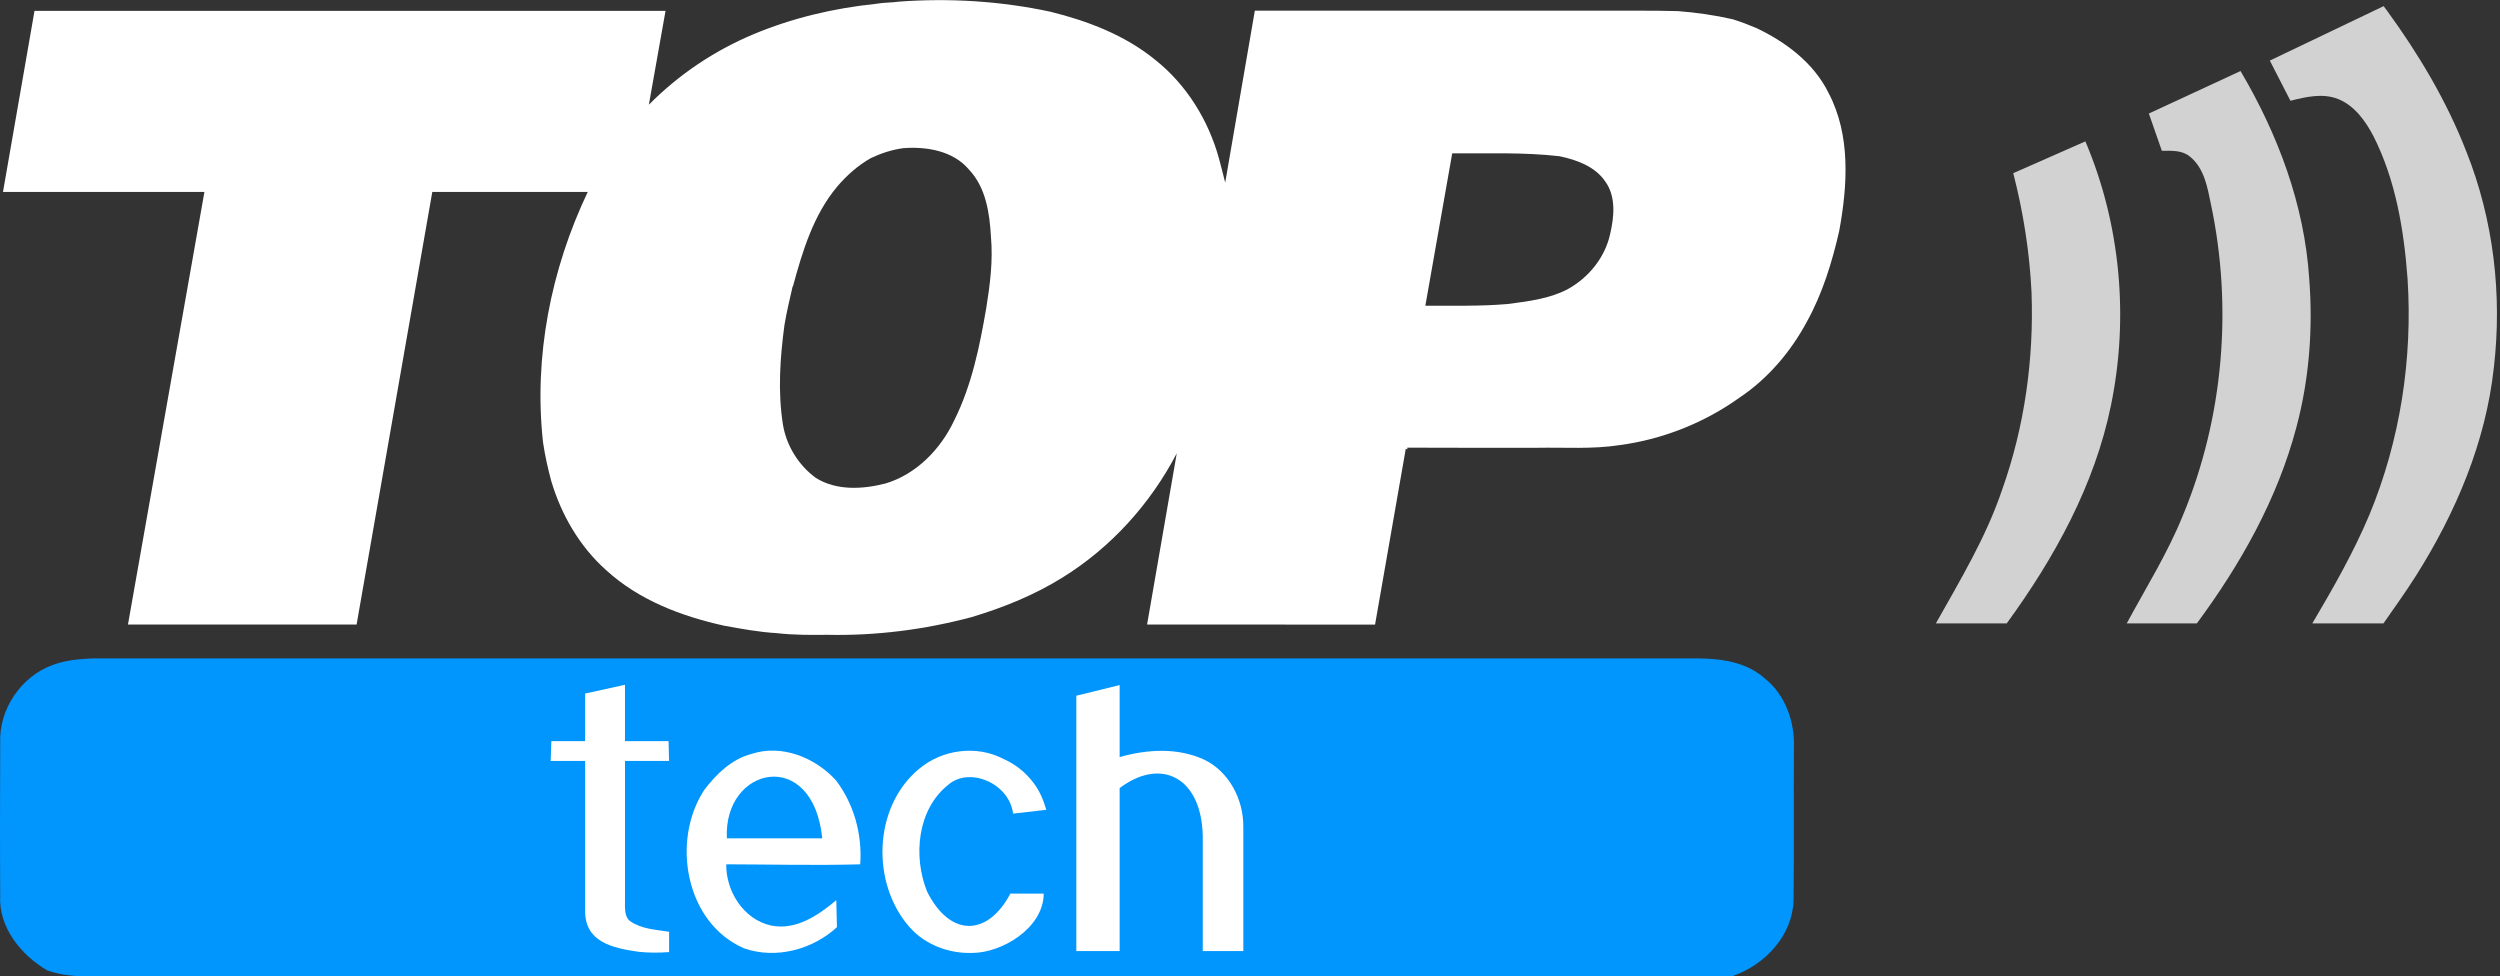 <?xml version="1.0" encoding="UTF-8"?>
<svg id="svg26" width="509.51pt" height="198.96pt" version="1.1" viewBox="0 0 509.51 198.96" xmlns="http://www.w3.org/2000/svg" xmlns:cc="http://creativecommons.org/ns#" xmlns:dc="http://purl.org/dc/elements/1.1/" xmlns:rdf="http://www.w3.org/1999/02/22-rdf-syntax-ns#">
 <rect x="0" y="0" width="509.51" height="198.96" fill="#333333" stroke="none"/>
 <g id="#0195feff" transform="translate(-50.121 -83.56)">
  <path id="path21" d="m60.83 219.1c2.61-0.99 5.44-1.235 8.21-1.355h326.98c4.79 0.02 9.91 0.695 13.65 3.985 4.31 3.34 6.27 8.97 6.06 14.3-0.07 10.31 0.05 20.63-0.07 30.94-0.18 7.23-5.8 13.21-12.39 15.5h-334.3c-3.13 0.17-6.26-0.1-9.22-1.14-5.35-3.12-9.97-8.82-9.59-15.3-0.07-10.35-0.03-20.71 0-31.07-0.28-6.82 4.25-13.54 10.67-15.86" fill="#0195fe"/>
 </g>
 <g id="#ffffffff" transform="translate(-50.121 -83.56)" fill="#fff">
  <path id="path2" d="m169.37 224.91 8.125-1.79v11.48h8.883l0.1 4.035h-8.982v28.405c0 1.455-0.179 3.34 1.073 4.27 2.29 1.61 5.25 1.718 7.92 2.15v4.14c-2.056 0.148-4.158 0.161-6.221-0.06-5.482-0.796-10.992-2.029-10.896-8.48v-30.425h-7.022l0.14-4.035h6.883z"/>
  <path id="path4" d="m269.48 225.35 8.83-2.17v14.67c5.63-1.58 11.745-1.97 17.185 0.51 5.11 2.43 8.04 8.1 8.02 13.64v25.395h-8.265v-23.425c-0.242-12.146-8.643-16.094-16.94-9.79v33.215h-8.83z"/>
  <path id="path6" d="m203.29 237.21c6.18-2.03 12.97 0.75 17.2 5.38 3.69 4.86 5.38 11.04 4.95 17.12-9.1 0.26-18.21 0.01-27.31 0-0.06 5.53 3.55 11.24 9.12 12.47 5.06 1.05 9.63-2.07 13.31-5.16l0.131 5.5c-4.96 4.58-12.461 6.57-18.911 4.32-11.98-5.17-14.92-21.93-8.13-32.29 2.46-3.24 5.59-6.29 9.64-7.34m-5.03 17.2h19.44c-1.899-18.732-20.191-14.655-19.44 0z"/>
  <path id="path8" d="m237.37 240.31c4.72-4.01 11.79-4.98 17.31-2.05 2.378 1.042 4.351 2.65 5.917 4.642 1.351 1.719 2.134 3.545 2.767 5.698l-6.774 0.78c-0.762-6.176-8.861-9.628-13.2-5.89-6.34 5.04-7.19 14.57-4.35 21.72 4.671 9.408 12.363 9.249 17 0.465h6.79c0 6.99-8.501 12.097-14.582 12.097-4.736 0.142-9.535-1.636-12.738-5.242-7.87-8.9-7.45-24.45 1.86-32.22z"/>
 </g>
 <g id="#000000ff-6" transform="matrix(.41 0 0 .41 -24.553 -22.618)" fill="#fff">
  <path id="path25" d="m495.09 57.1c3.91-0.72 7.92-0.57 11.86-1.14 25.07-1.82 50.4-0.25 74.98 5.01 18.64 4.6 37.12 11.65 52.13 23.89 15.61 12.36 26.55 30.1 31.79 49.21 1.04 3.95 2.1 7.91 3.06 11.88l14.73-85.47h171.32c13 0.05 26.01-0.14 39.01 0.21 9.16 0.71 18.28 2.01 27.25 4.06 3.97 1.24 7.86 2.72 11.7 4.34 14.65 6.96 28.48 17.3 35.84 32.14 11.14 21.08 9.53 46.05 5.36 68.77-3.55 15.55-8.29 30.98-16.02 45-8.02 14.94-19.31 28.28-33.44 37.76-17.56 12.58-38.23 20.8-59.64 23.66-13.56 2.11-27.33 1.08-40.98 1.33-21.55-0.03-43.1 0.08-64.64-0.06l0.11 0.86-0.84-0.32-15.27 87.41-113.32-0.03 14.75-85.1c-13.09 25.08-32.68 46.82-56.78 61.72-14.01 8.75-29.44 14.97-45.23 19.7-23.38 6.24-47.6 9.32-71.8 8.79-8.31 0.1-16.67 0.1-24.93-0.82-8.84-0.53-17.55-2.13-26.25-3.71-21.16-4.67-42.3-12.68-58.51-27.49-13.29-11.78-22.49-27.66-27.48-44.62-1.68-6.26-3.09-12.6-4.03-19.02-4.72-42.5 3.92-86 22.22-124.49h-77.27l-37.63 215.04h-113.65l38.01-215.04h-100.13l15.67-90.015h313.67l-8.29 46.665c14.76-14.92 32.49-26.84 51.83-34.96s39.99-13.01 60.84-15.16m-2.26 76.62c-6.44 3.63-12.07 8.62-16.84 14.25-11.72 14.01-17.17 31.93-21.87 49.26l-0.3 0.59c-1.44 6.34-2.98 12.66-4.02 19.08-2.18 16.29-3.31 32.9-0.75 49.22 1.71 10.54 7.76 20.31 16.36 26.59 10.31 6.47 23.42 5.69 34.75 2.75 15.28-4.59 27.34-17.06 34.02-31.27 8.77-17.53 12.69-36.88 15.98-56.05 1.88-11.65 3.37-23.46 2.31-35.27-0.66-11.77-2.49-24.48-10.92-33.41-7.88-9.35-21.06-11.53-32.65-10.65-5.6 0.75-10.96 2.51-16.07 4.91m288.93-2.35-13.36 75.75c13.56-0.07 27.15 0.35 40.69-0.82 10.12-1.33 20.57-2.51 29.78-7.23 10.54-5.71 18.81-15.77 21.39-27.58 2-8.57 3.02-18.69-2.5-26.22-5.12-7.45-14.18-10.67-22.66-12.45-17.71-2.05-35.56-1.3-53.34-1.45z" fill="#fff"/>
 </g>
 <g id="#d2d2d2ff-9" transform="matrix(.41 0 0 .41 -40.527 -22.836)" fill="#d2d2d2">
  <path id="path28" d="m1283.7 58.754 1.524 2.016c15.88 21.78 29.85 45.16 39.63 70.35 13.49 33.86 17.86 71.12 13.64 107.27-3.99 37.02-18.89 72.08-38.62 103.36-5.14 8.13-10.76 15.94-16.26 23.83h-35.36c10.35-17.52 20.49-35.26 28.4-54.04 15.3-36.97 21.54-77.53 18.94-117.42-1.82-24.25-5.89-48.87-16.96-70.78-4-7.54-9.35-15.12-17.55-18.42-7.67-3.06-16.02-1.05-23.7 0.86l-10.25-19.97z"/>
  <path id="path30" d="m1167 112.13 45.57-21.12c18.53 31.32 31.73 66.41 34.13 102.95 1.95 24.85 0.08 50.13-6.39 74.24-9.39 35.52-27.71 68-49.45 97.38h-34.85c9.57-17.75 20.36-34.95 27.93-53.7 20.16-48.62 24.82-103.38 13.89-154.82-1.71-8.35-3.33-17.83-10.38-23.49-3.88-3.3-9.23-2.93-13.98-2.91z"/>
  <path id="path32" d="m1099.6 141.78 35.85-15.81c17.44 41.04 21.72 87.39 12.76 131.03-8.09 39.77-28.14 76.05-51.86 108.58h-35.21c12.1-21.56 25.04-42.98 32.96-66.54 11.16-31.32 15.8-64.86 14.58-98.05-0.95-19.99-4.1-39.84-9.08-59.21z"/>
 </g>
</svg>
